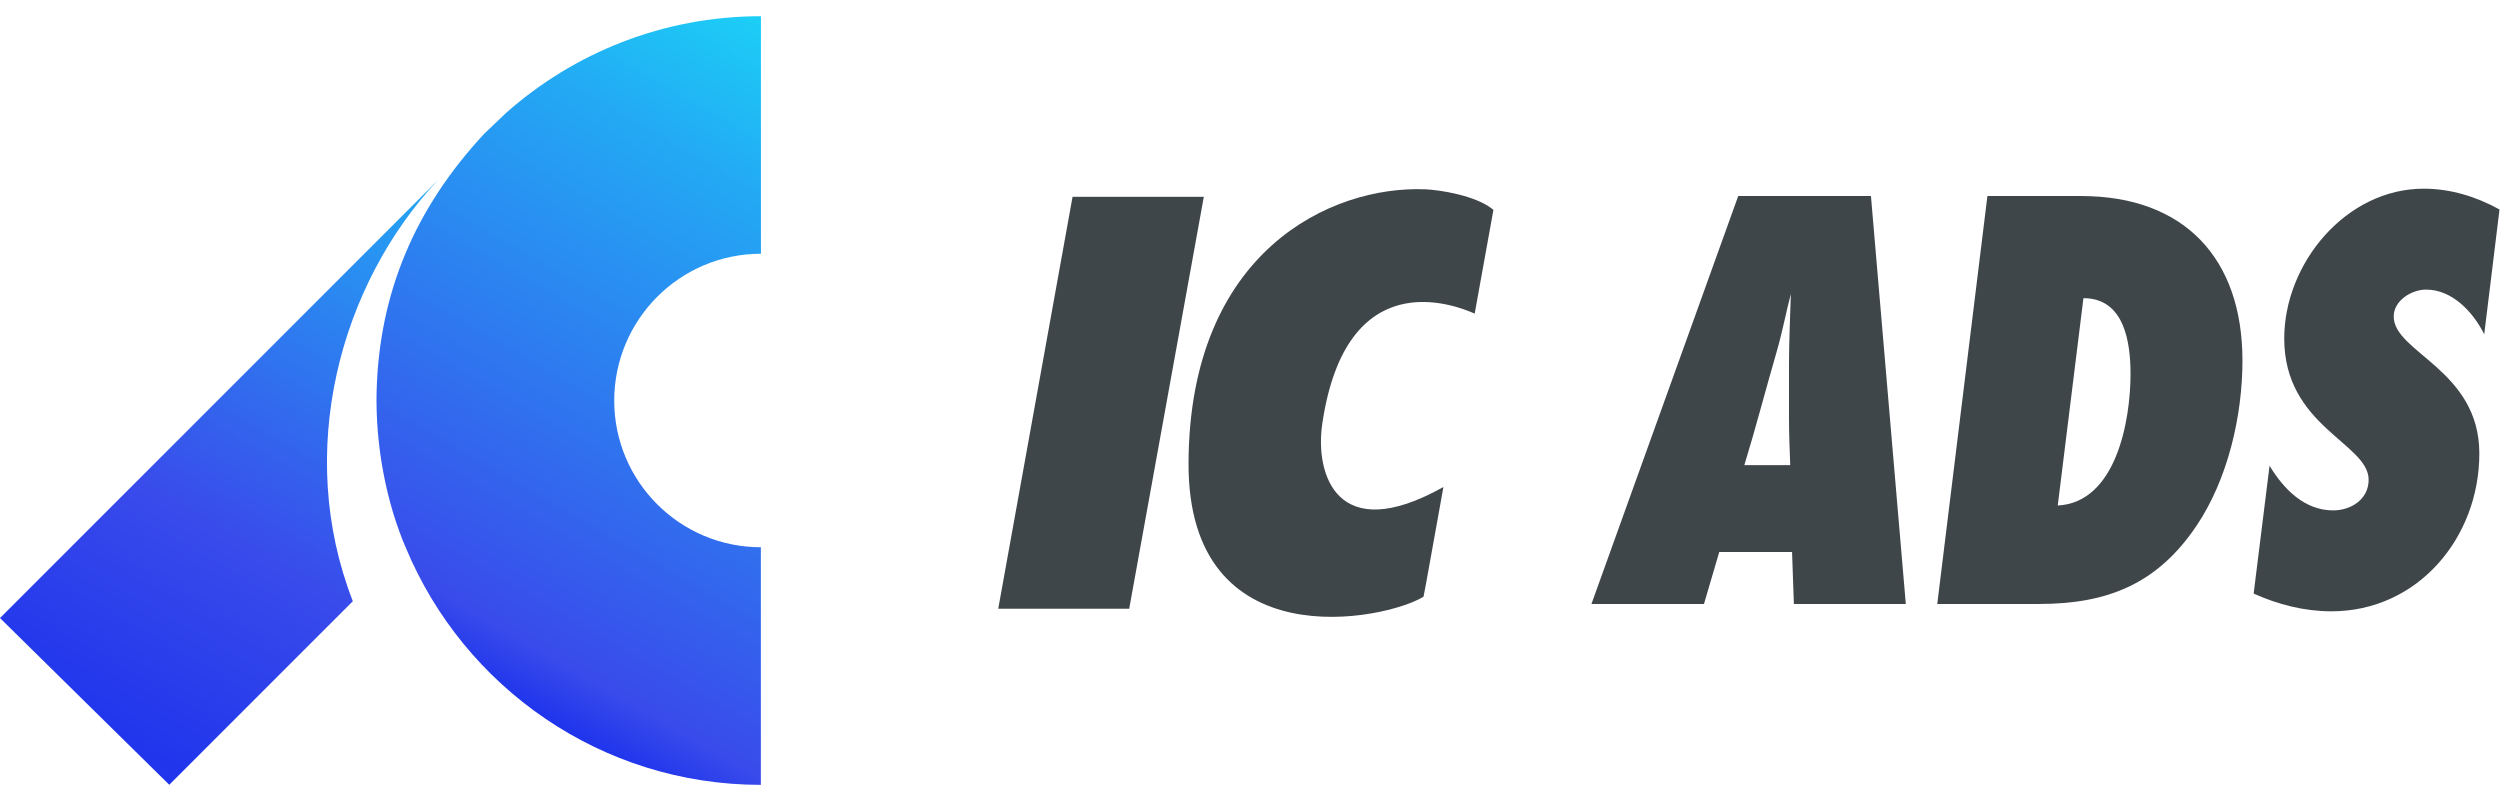 <svg width="327" height="103" viewBox="0 0 327 103" fill="none" xmlns="http://www.w3.org/2000/svg">
<path d="M57.29 23.55L0 80.84L22.14 102.65L46.15 78.64C38.54 59.11 44.42 37.27 57.29 23.55Z" fill="url(#paint0_linear_112_9)"/>
<path d="M99.53 33.19V2.12C86.73 2.12 75.05 6.92 66.17 14.79L63.33 17.5C54.26 27.26 49.6 38.32 49.26 51.2C49.09 58.08 50.47 65.62 53.1 71.69C60.68 89.86 78.61 102.66 99.52 102.66V71.58C88.92 71.58 80.34 62.98 80.34 52.4C80.35 41.79 88.94 33.19 99.53 33.19Z" fill="url(#paint1_linear_112_9)"/>
<path d="M130.57 79.62L140.29 25.74H157.46L147.7 79.62H130.57Z" fill="#3F464A"/>
<path d="M172.95 55.45C176.06 34.32 190.24 39.85 192.89 41.02L195.34 27.45C193.07 25.53 188.16 24.83 186.42 24.76C174.09 24.26 155.59 32.87 155.46 60.52C155.34 86.46 181.3 81.11 186.2 78.04L186.53 76.31L188.8 63.7C174.82 71.53 171.99 61.99 172.95 55.45Z" fill="#3F464A"/>
<path d="M249.28 79L244.72 25.64H227.36L208.16 79H222.88L224.88 72.2H234.4L234.64 79H249.28ZM234 54.6C234 56.68 234.08 58.76 234.16 60.84H228.16C229.68 55.88 230.96 50.92 232.4 45.96C233.12 43.48 233.6 40.92 234.24 38.44C234.16 41.48 234 44.6 234 47.64V54.6ZM259.953 25.64L253.393 79H266.673C275.713 79 282.193 76.36 287.313 68.76C291.393 62.68 293.313 54.44 293.313 47.16C293.313 33.8 285.713 25.64 272.193 25.64H259.953ZM272.513 39C277.873 39 278.673 44.76 278.673 48.92C278.673 54.92 276.833 65.72 269.153 66.12L272.513 39ZM326.937 27.4C323.897 25.72 320.537 24.68 317.017 24.68C306.857 24.68 298.777 34.44 298.777 44.28C298.777 55.8 309.817 57.96 309.817 62.76C309.817 65.32 307.497 66.76 305.177 66.76C301.417 66.76 298.697 63.96 296.857 60.92L294.777 77.64C297.977 79.08 301.417 79.96 304.937 79.96C316.297 79.96 324.297 70.28 324.297 59.32C324.297 48.36 313.097 46.12 313.097 41.4C313.097 39.32 315.417 37.88 317.337 37.88C320.777 37.88 323.497 40.84 324.937 43.72L326.937 27.4Z" fill="#3F464A"/>
<defs>
<linearGradient id="paint0_linear_112_9" x1="55.962" y1="22.782" x2="12.927" y2="97.321" gradientUnits="userSpaceOnUse">
<stop stop-color="#23A9F4"/>
<stop offset="0.631" stop-color="#394BEB"/>
<stop offset="1" stop-color="#1F34EC"/>
</linearGradient>
<linearGradient id="paint1_linear_112_9" x1="110.414" y1="8.405" x2="63.517" y2="89.633" gradientUnits="userSpaceOnUse">
<stop stop-color="#1CCFF6"/>
<stop offset="0.22" stop-color="#23A9F4"/>
<stop offset="0.919" stop-color="#394BEB"/>
<stop offset="1" stop-color="#1F34EC"/>
</linearGradient>
</defs>
</svg>
